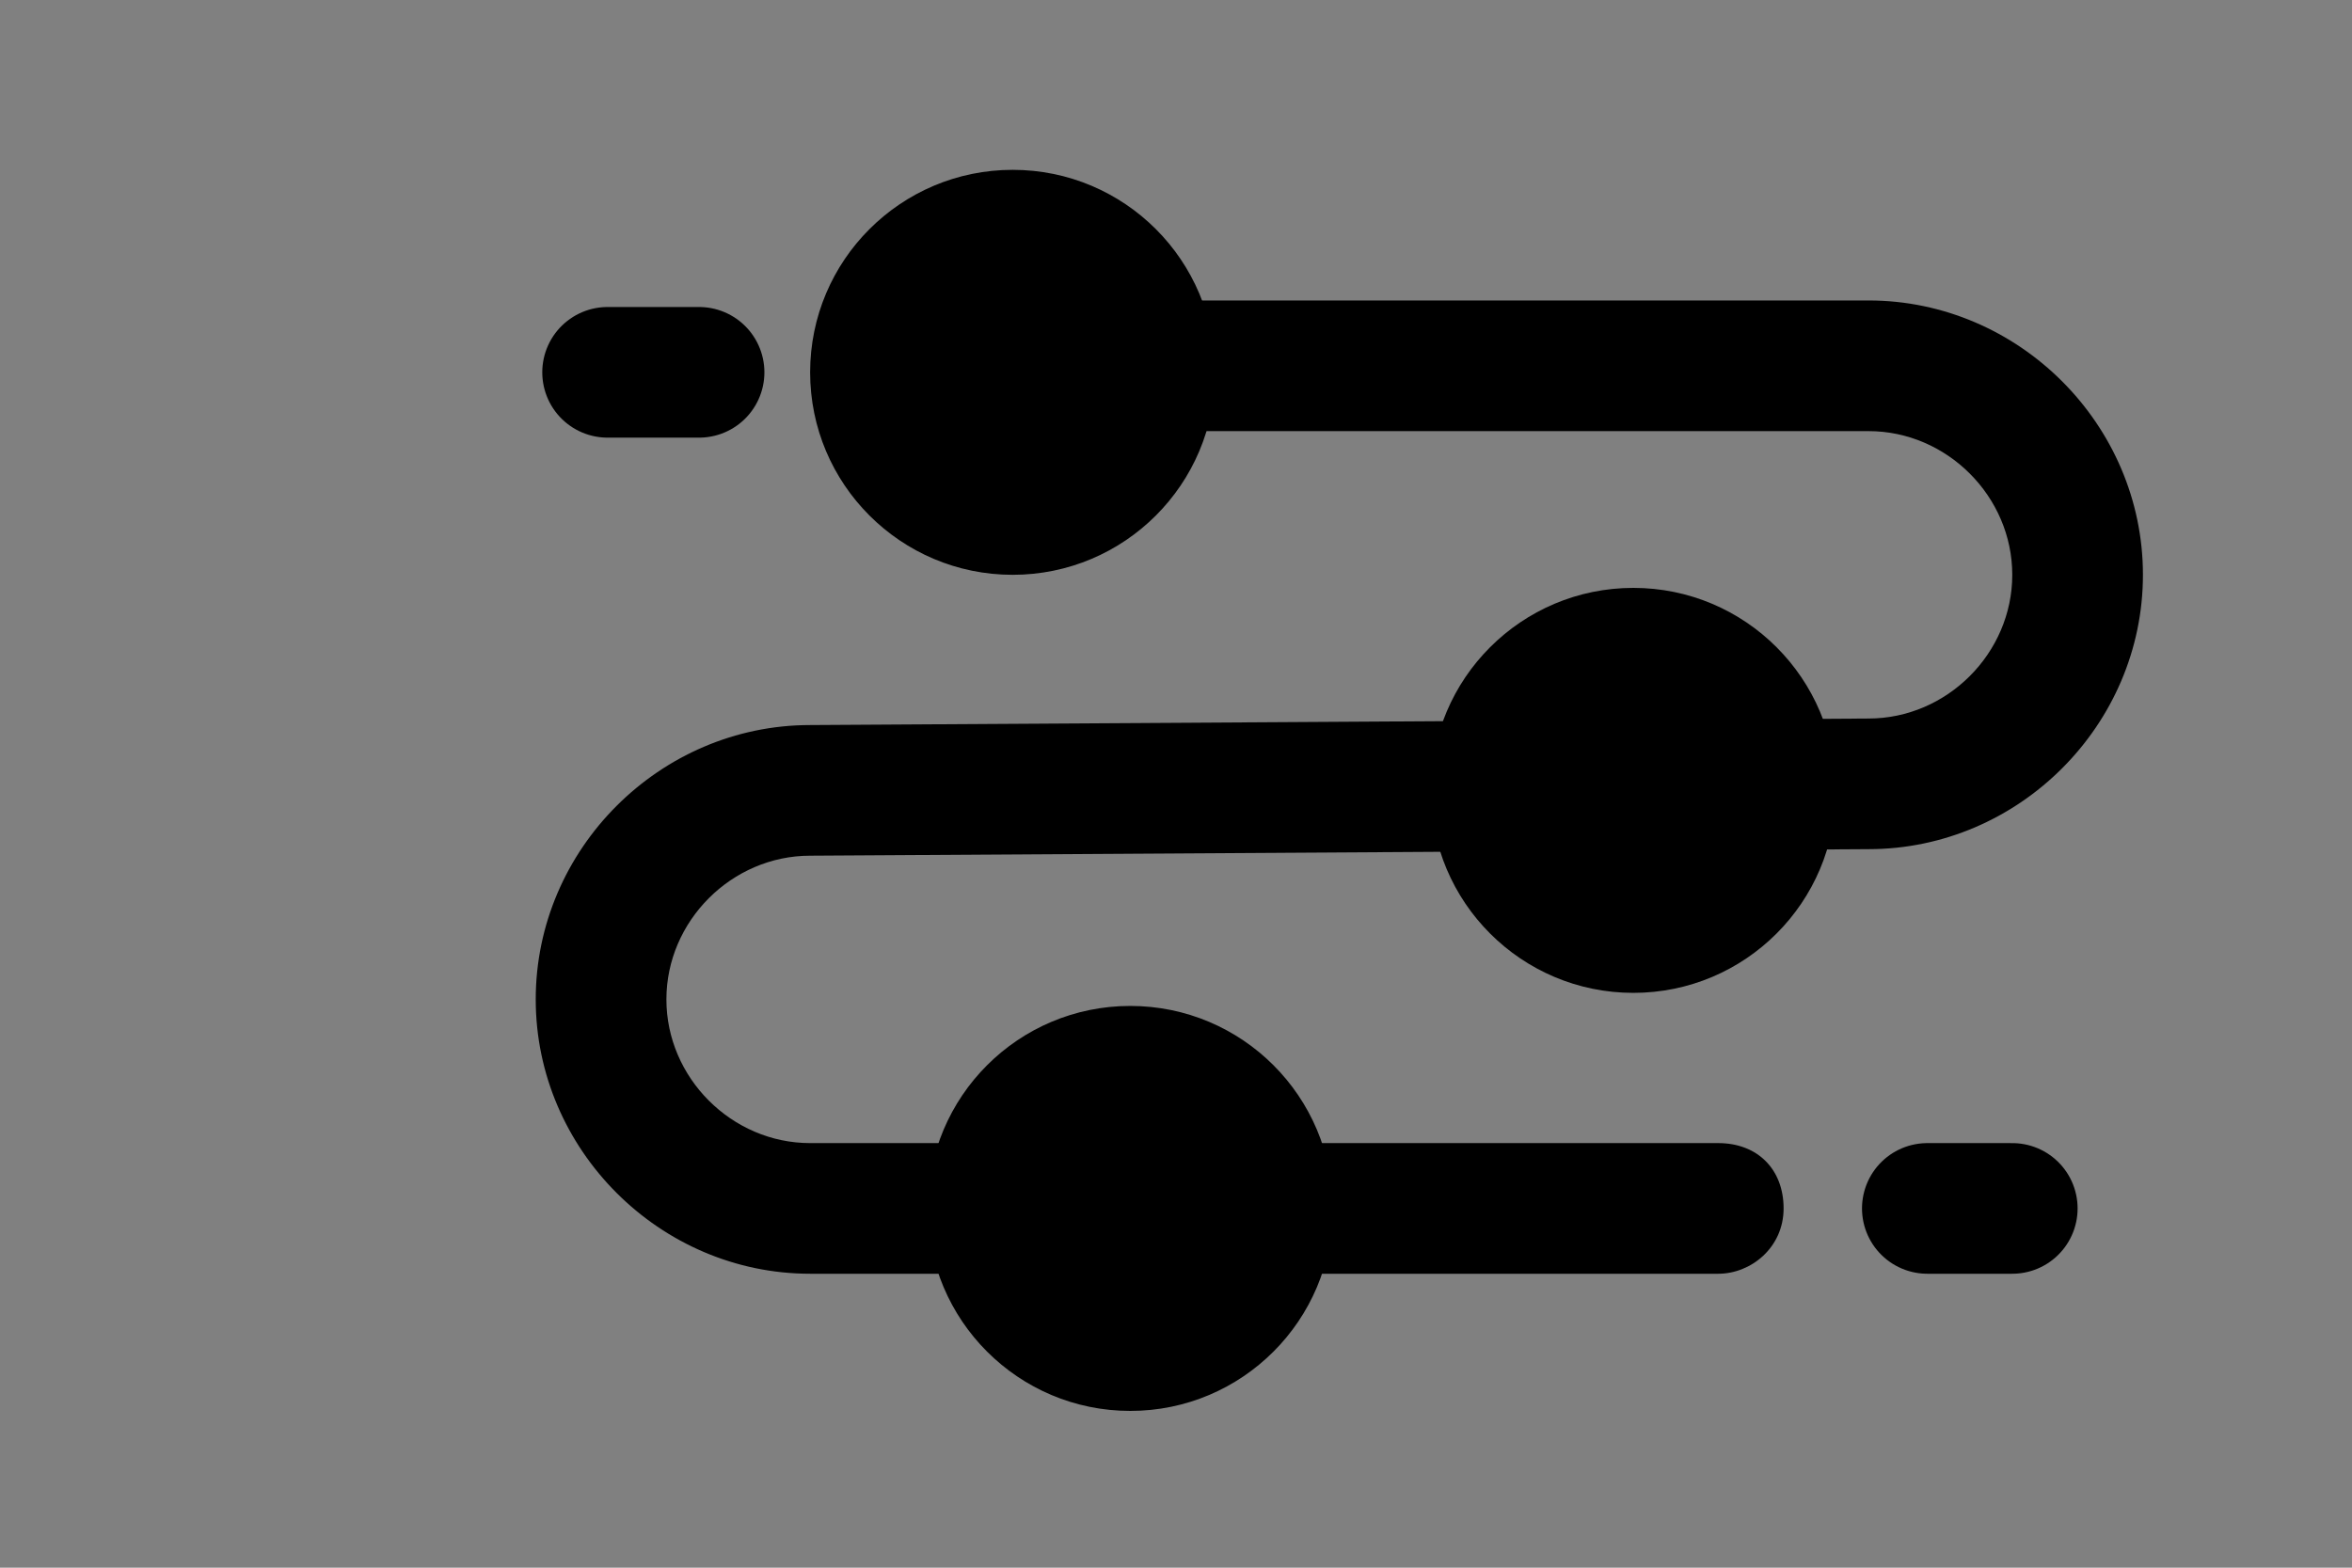 <?xml version="1.0" encoding="utf-8"?>
<!-- Generator: Adobe Illustrator 26.0.3, SVG Export Plug-In . SVG Version: 6.00 Build 0)  -->
<svg version="1.1" id="Layer_1" xmlns="http://www.w3.org/2000/svg" xmlns:xlink="http://www.w3.org/1999/xlink" x="0px" y="0px"
	 viewBox="0 0 36 24" style="enable-background:new 0 0 36 24;" xml:space="preserve">
<rect x="0" y="0" width="36" height="24" fill="#808080" stroke="none"/>
<style type="text/css">
	.st0{fill:#FF7400;stroke:#000000;stroke-miterlimit:10;}
	.st1{stroke:#000000;stroke-linecap:round;stroke-linejoin:round;stroke-miterlimit:10;}
	.st2{fill:none;stroke:#000000;stroke-linecap:round;stroke-linejoin:round;stroke-miterlimit:10;}
	.st3{fill:#FFFFFF;}
	.st4{stroke:#000000;stroke-width:2;stroke-linecap:round;stroke-linejoin:round;stroke-miterlimit:10;}
</style>
<polygon points="-14.6,17.4 -19,13 -26,13 -26,22 -19.2,22 "/>
<polygon points="-12.5,13 -17.7,13 -13.3,17.4 -17.9,22 -12.7,22 -8.1,17.4 "/>
<polygon points="-6,13 -11.2,13 -6.8,17.4 -11.5,22 -6.3,22 -1.6,17.4 "/>
<path d="M-22.4,3c-1.8,0-3.2,1.4-3.2,3.2s1.4,3.2,3.2,3.2s3.2-1.4,3.2-3.2S-20.7,3-22.4,3z M-20.9,5.4l-1.7,2.2
	c-0.1,0.1-0.2,0.2-0.3,0.2c0,0,0,0,0,0c-0.1,0-0.3-0.1-0.4-0.2L-24,6.3c-0.1-0.2-0.1-0.5,0.1-0.6c0.2-0.1,0.5-0.1,0.6,0.1l0.4,0.6
	l1.4-1.7c0.2-0.2,0.4-0.2,0.6-0.1C-20.7,4.9-20.7,5.2-20.9,5.4z"/>
<path d="M-15.2,5.4c-1.8,0-3.2,1.4-3.2,3.2s1.4,3.2,3.2,3.2s3.2-1.4,3.2-3.2S-13.5,5.4-15.2,5.4z M-13.6,7.8l-1.7,2.2
	c-0.1,0.1-0.2,0.2-0.3,0.2c0,0,0,0,0,0c-0.1,0-0.3-0.1-0.4-0.2l-0.7-1.1c-0.1-0.2-0.1-0.5,0.1-0.6c0.2-0.1,0.5-0.1,0.6,0.1l0.4,0.6
	l1.4-1.7c0.2-0.2,0.4-0.2,0.6-0.1C-13.5,7.3-13.5,7.6-13.6,7.8z"/>
<path d="M-8.5,1.5c-1.8,0-3.2,1.4-3.2,3.2s1.4,3.2,3.2,3.2s3.2-1.4,3.2-3.2S-6.8,1.5-8.5,1.5z M-7,3.8L-8.7,6
	C-8.8,6.1-8.9,6.2-9,6.2c0,0,0,0,0,0c-0.1,0-0.3-0.1-0.4-0.2l-0.7-1.1c-0.1-0.2-0.1-0.5,0.1-0.6c0.2-0.1,0.5-0.1,0.6,0.1L-9,4.9
	l1.4-1.7C-7.5,3.1-7.2,3-7,3.2C-6.8,3.4-6.8,3.6-7,3.8z"/>
<line class="st0" x1="-22.4" y1="15.2" x2="-22.4" y2="8.6"/>
<line class="st0" x1="-15.2" y1="14.6" x2="-15.2" y2="10.9"/>
<line class="st0" x1="-8.5" y1="13.4" x2="-8.5" y2="6.8"/>
<rect x="44.5" y="3.1" width="14.2" height="4.6"/>
<rect x="44.5" y="9.5" width="14.2" height="4.6"/>
<rect x="44.5" y="15.8" width="14.2" height="4.6"/>
<line class="st1" x1="43.6" y1="5.4" x2="39.4" y2="5.4"/>
<line class="st1" x1="64" y1="17.7" x2="59.9" y2="17.7"/>
<polyline class="st2" points="62.1,19.6 64,17.7 62.1,15.8 "/>
<path class="st2" d="M59.7,5.5c1.8,0,3.2,1.4,3.2,3.2s-1.4,3.2-3.2,3.2"/>
<path class="st2" d="M43.6,18.4c-1.8,0-3.2-1.4-3.2-3.2s1.4-3.2,3.2-3.2"/>
<g>
	<line class="st3" x1="12.4" y1="29.3" x2="8.3" y2="29.3"/>
	<path class="st3" d="M12.4,29.8H8.3c-0.3,0-0.5-0.2-0.5-0.5s0.2-0.5,0.5-0.5h4.1c0.3,0,0.5,0.2,0.5,0.5S12.7,29.8,12.4,29.8z"/>
</g>
<path class="st3" d="M10.5,31.8c-0.1,0-0.3,0-0.4-0.1c-0.2-0.2-0.2-0.5,0-0.7l1.5-1.5l-1.6-1.6c-0.2-0.2-0.2-0.5,0-0.7
	s0.5-0.2,0.7,0l1.9,1.9c0.1,0.1,0.1,0.2,0.1,0.4s-0.1,0.3-0.1,0.4l-1.9,1.9C10.8,31.7,10.7,31.8,10.5,31.8z"/>
<g>
	<line class="st3" x1="28.7" y1="42.3" x2="32.9" y2="42.3"/>
	<path class="st3" d="M32.9,42.8h-4.1c-0.3,0-0.5-0.2-0.5-0.5s0.2-0.5,0.5-0.5h4.1c0.3,0,0.5,0.2,0.5,0.5S33.2,42.8,32.9,42.8z"/>
</g>
<path class="st3" d="M31,44.7c-0.1,0-0.3,0-0.4-0.1c-0.2-0.2-0.2-0.5,0-0.7l1.5-1.5l-1.6-1.6c-0.2-0.2-0.2-0.5,0-0.7s0.5-0.2,0.7,0
	l1.9,1.9c0.2,0.2,0.2,0.5,0,0.7l-1.9,1.9C31.2,44.7,31.1,44.7,31,44.7z"/>
<path class="st3" d="M26.3,42.8H12.4c-2,0-3.7-1.6-3.7-3.7c0-2,1.6-3.7,3.7-3.7l16.2-0.1c1.5,0,2.7-1.2,2.7-2.7
	c0-1.5-1.2-2.7-2.7-2.7H14.9c-0.3,0-0.5-0.2-0.5-0.5s0.2-0.5,0.5-0.5h13.7c2,0,3.7,1.6,3.7,3.7c0,2-1.6,3.7-3.7,3.7l-16.2,0.1
	c-1.5,0-2.7,1.2-2.7,2.7s1.2,2.7,2.7,2.7h13.9c0.3,0,0.5,0.2,0.5,0.5S26.6,42.8,26.3,42.8z"/>
<circle class="st3" cx="17.3" cy="29.3" r="3.1"/>
<circle class="st3" cx="25" cy="35.5" r="3.1"/>
<circle class="st3" cx="17.3" cy="42.3" r="3.1"/>
<path d="M26.3,19.5H12.4c-2.3,0-4.2-1.9-4.2-4.2s1.9-4.2,4.2-4.2L28.6,11c1.2,0,2.2-1,2.2-2.2s-1-2.2-2.2-2.2H14.9c-0.6,0-1-0.4-1-1
	s0.4-1,1-1h13.7c2.3,0,4.2,1.9,4.2,4.2c0,2.3-1.9,4.2-4.2,4.2l-16.2,0.1c-1.2,0-2.2,1-2.2,2.2s1,2.2,2.2,2.2h13.9c0.6,0,1,0.4,1,1
	S26.8,19.5,26.3,19.5z"/>
<circle cx="15.5" cy="5.7" r="3.1"/>
<circle cx="25" cy="12.1" r="3.1"/>
<circle cx="17.3" cy="18.5" r="3.1"/>
<line class="st4" x1="29.5" y1="18.5" x2="30.8" y2="18.5"/>
<line class="st4" x1="9.3" y1="5.7" x2="10.7" y2="5.7"/>
</svg>
